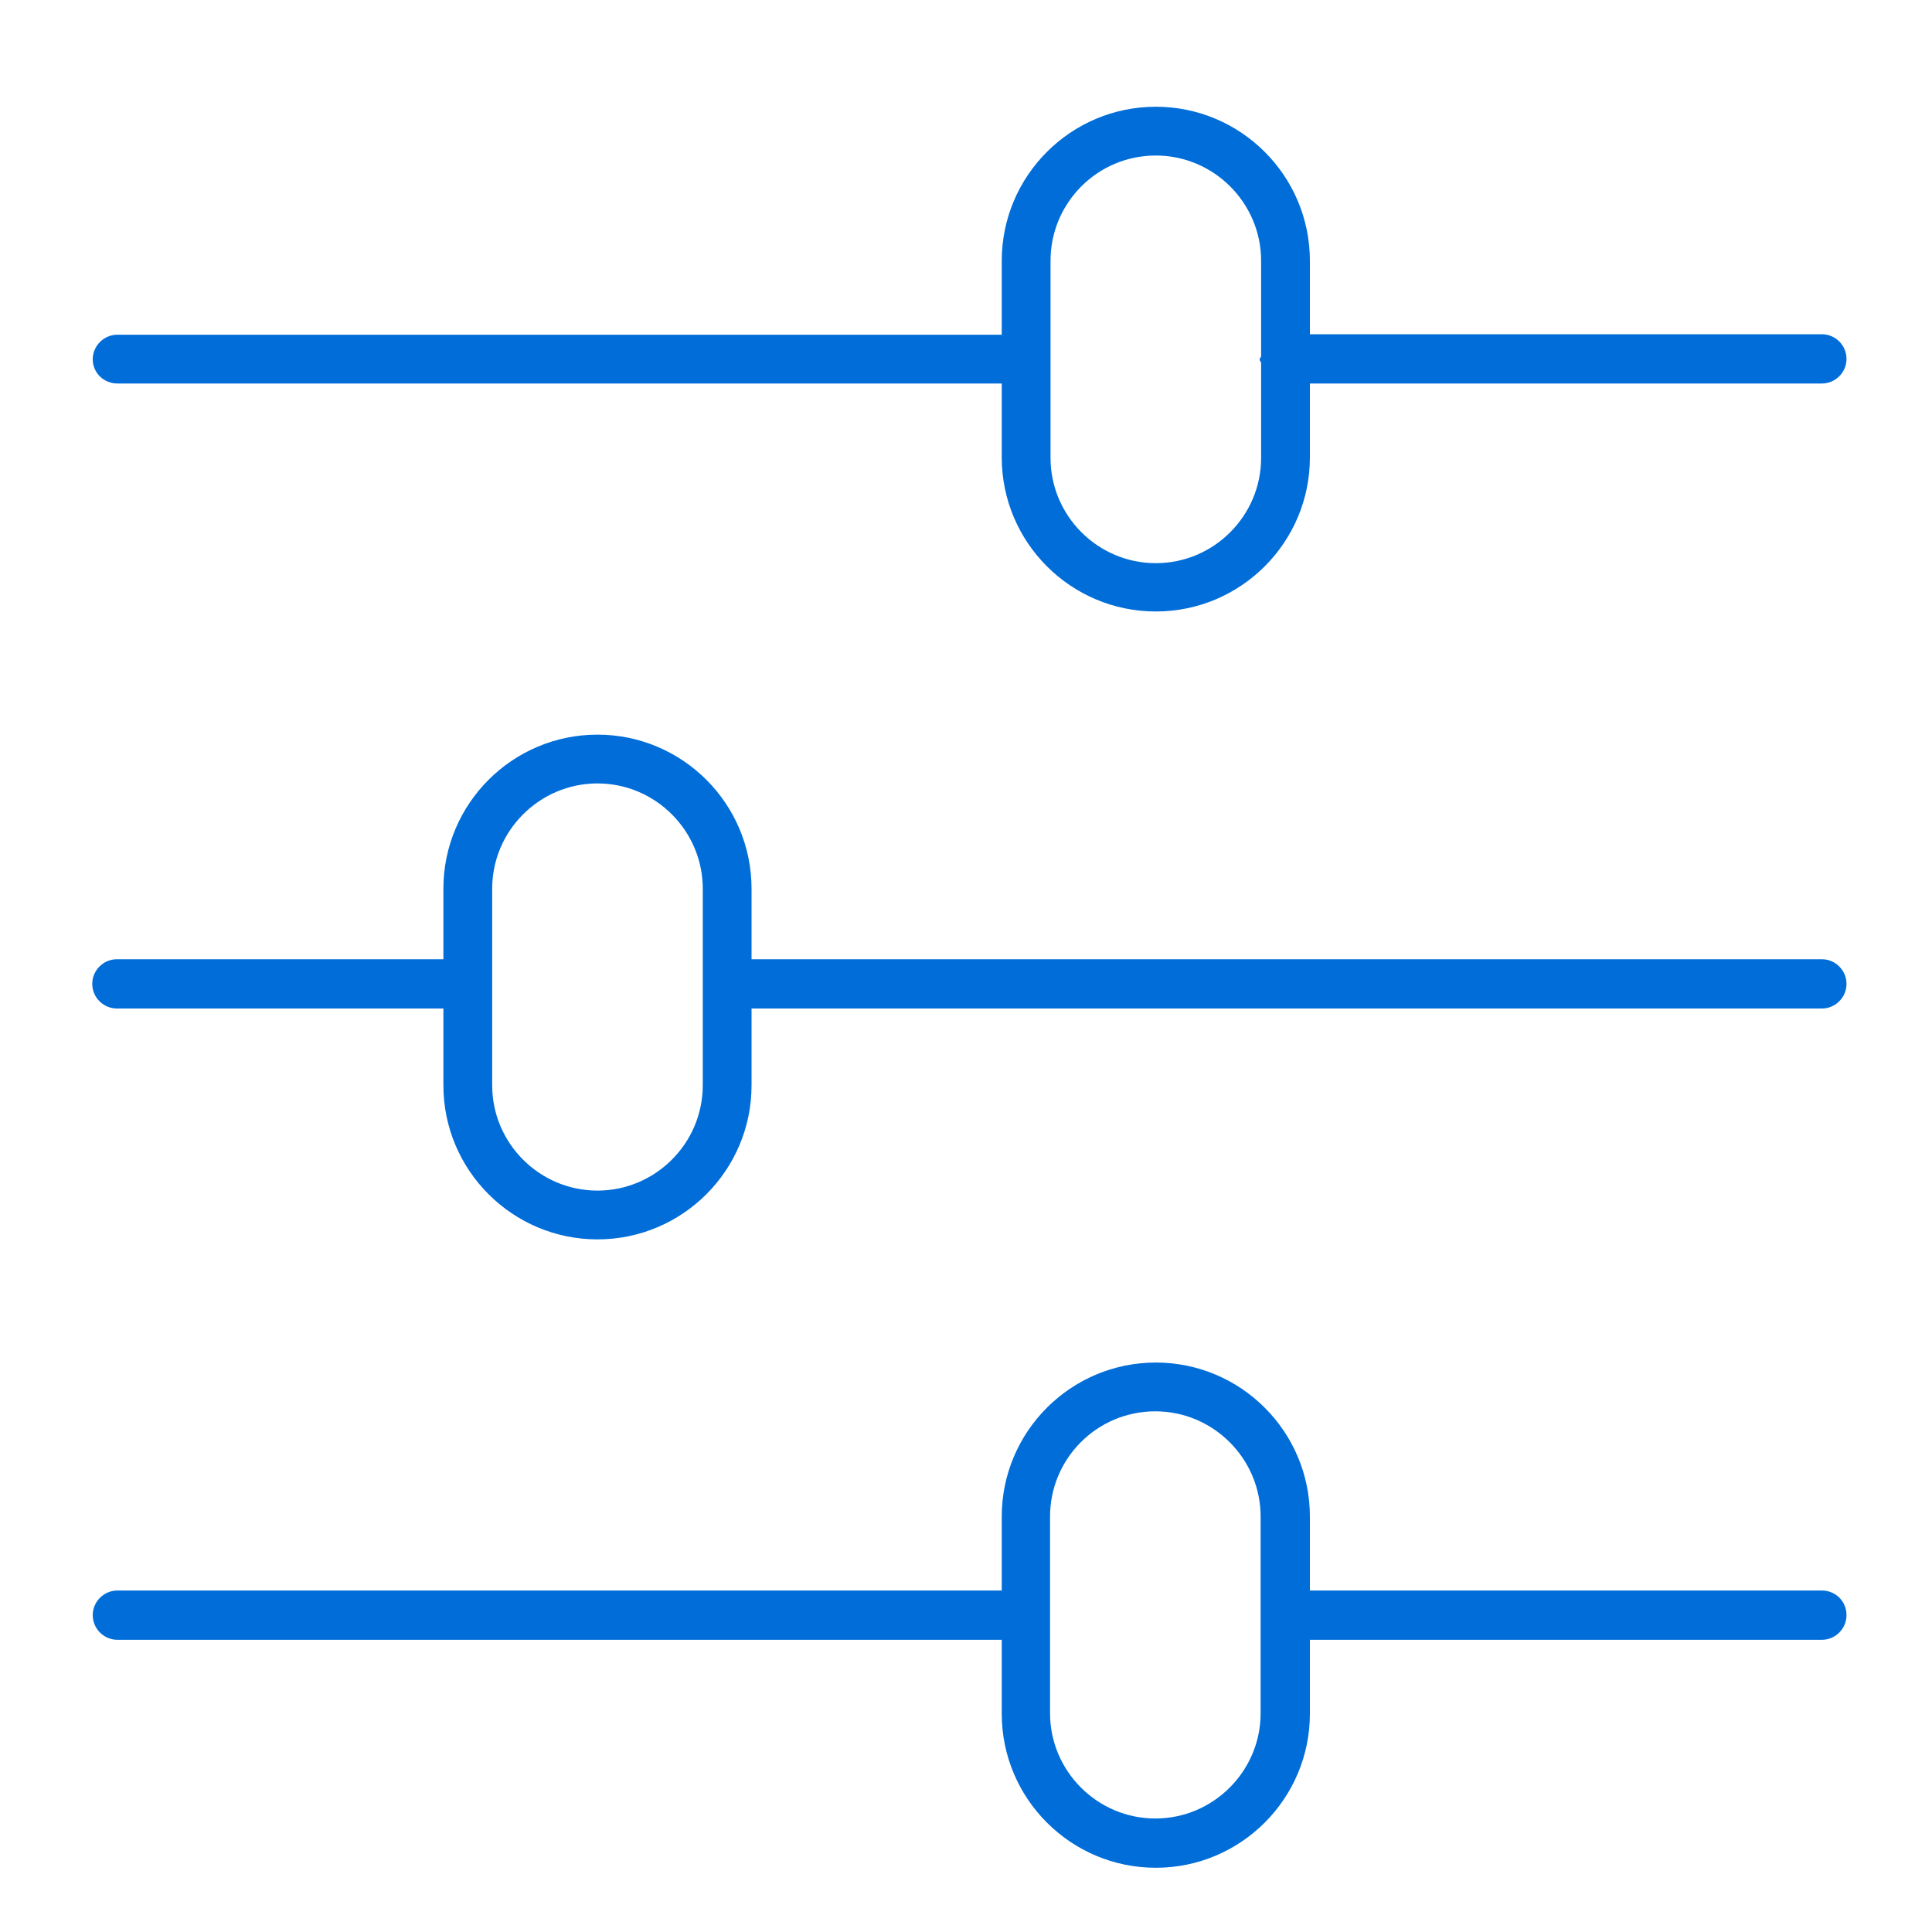 <?xml version="1.0" encoding="utf-8"?>
<!-- Generator: Adobe Illustrator 24.0.0, SVG Export Plug-In . SVG Version: 6.00 Build 0)  -->
<svg version="1.1" id="Capa_1" xmlns="http://www.w3.org/2000/svg" xmlns:xlink="http://www.w3.org/1999/xlink" x="0px" y="0px"
	 viewBox="0 0 40 40" style="enable-background:new 0 0 40 40;" xml:space="preserve">
<style type="text/css">
	.st0{fill:#006dd9;}
</style>
<g>
	<path class="st0" d="M2.43,7.94h18.3c0,0,0.01,0,0.01,0v1.53c0,1.76,1.43,3.19,3.19,3.19s3.19-1.43,3.19-3.19V7.94h10.6
		c0.28,0,0.51-0.23,0.51-0.51S38,6.92,37.72,6.92h-10.6V5.4c0-1.76-1.43-3.19-3.19-3.19s-3.19,1.43-3.19,3.19v1.53
		c0,0-0.01,0-0.01,0H2.43c-0.28,0-0.51,0.23-0.51,0.51S2.15,7.94,2.43,7.94z M21.75,5.4c0-1.2,0.97-2.18,2.18-2.18
		c1.2,0,2.18,0.98,2.18,2.18v1.97c0,0.03-0.03,0.04-0.03,0.07c0,0.03,0.02,0.04,0.03,0.07v1.97c0,1.2-0.98,2.18-2.18,2.18
		c-1.2,0-2.18-0.98-2.18-2.18V5.4z"/>
	<path class="st0" d="M37.72,32.93h-10.6V31.4c0-1.76-1.43-3.19-3.19-3.19s-3.19,1.43-3.19,3.19v1.53c0,0-0.01,0-0.01,0H2.43
		c-0.28,0-0.51,0.23-0.51,0.51c0,0.28,0.23,0.51,0.51,0.51h18.3c0,0,0.01,0,0.01,0v1.53c0,1.76,1.43,3.19,3.19,3.19
		s3.19-1.43,3.19-3.19v-1.53h10.6c0.28,0,0.51-0.23,0.51-0.51C38.23,33.15,38,32.93,37.72,32.93z M26.1,35.47
		c0,1.2-0.98,2.18-2.18,2.18c-1.2,0-2.18-0.98-2.18-2.18V31.4c0-1.2,0.97-2.18,2.18-2.18c1.2,0,2.18,0.98,2.18,2.18V35.47z"/>
	<path class="st0" d="M37.72,19.86H15.56V18.4c0-1.76-1.43-3.19-3.19-3.19s-3.19,1.43-3.19,3.19v1.46H2.42
		c-0.28,0-0.51,0.23-0.51,0.51s0.23,0.51,0.51,0.51h6.76v1.59c0,1.76,1.43,3.19,3.19,3.19s3.19-1.43,3.19-3.19v-1.59h22.16
		c0.28,0,0.51-0.23,0.51-0.51S38,19.86,37.72,19.86z M14.55,22.47c0,1.2-0.98,2.18-2.18,2.18s-2.18-0.98-2.18-2.18V18.4
		c0-1.2,0.98-2.18,2.18-2.18s2.18,0.98,2.18,2.18V22.47z"/>
</g>
</svg>
